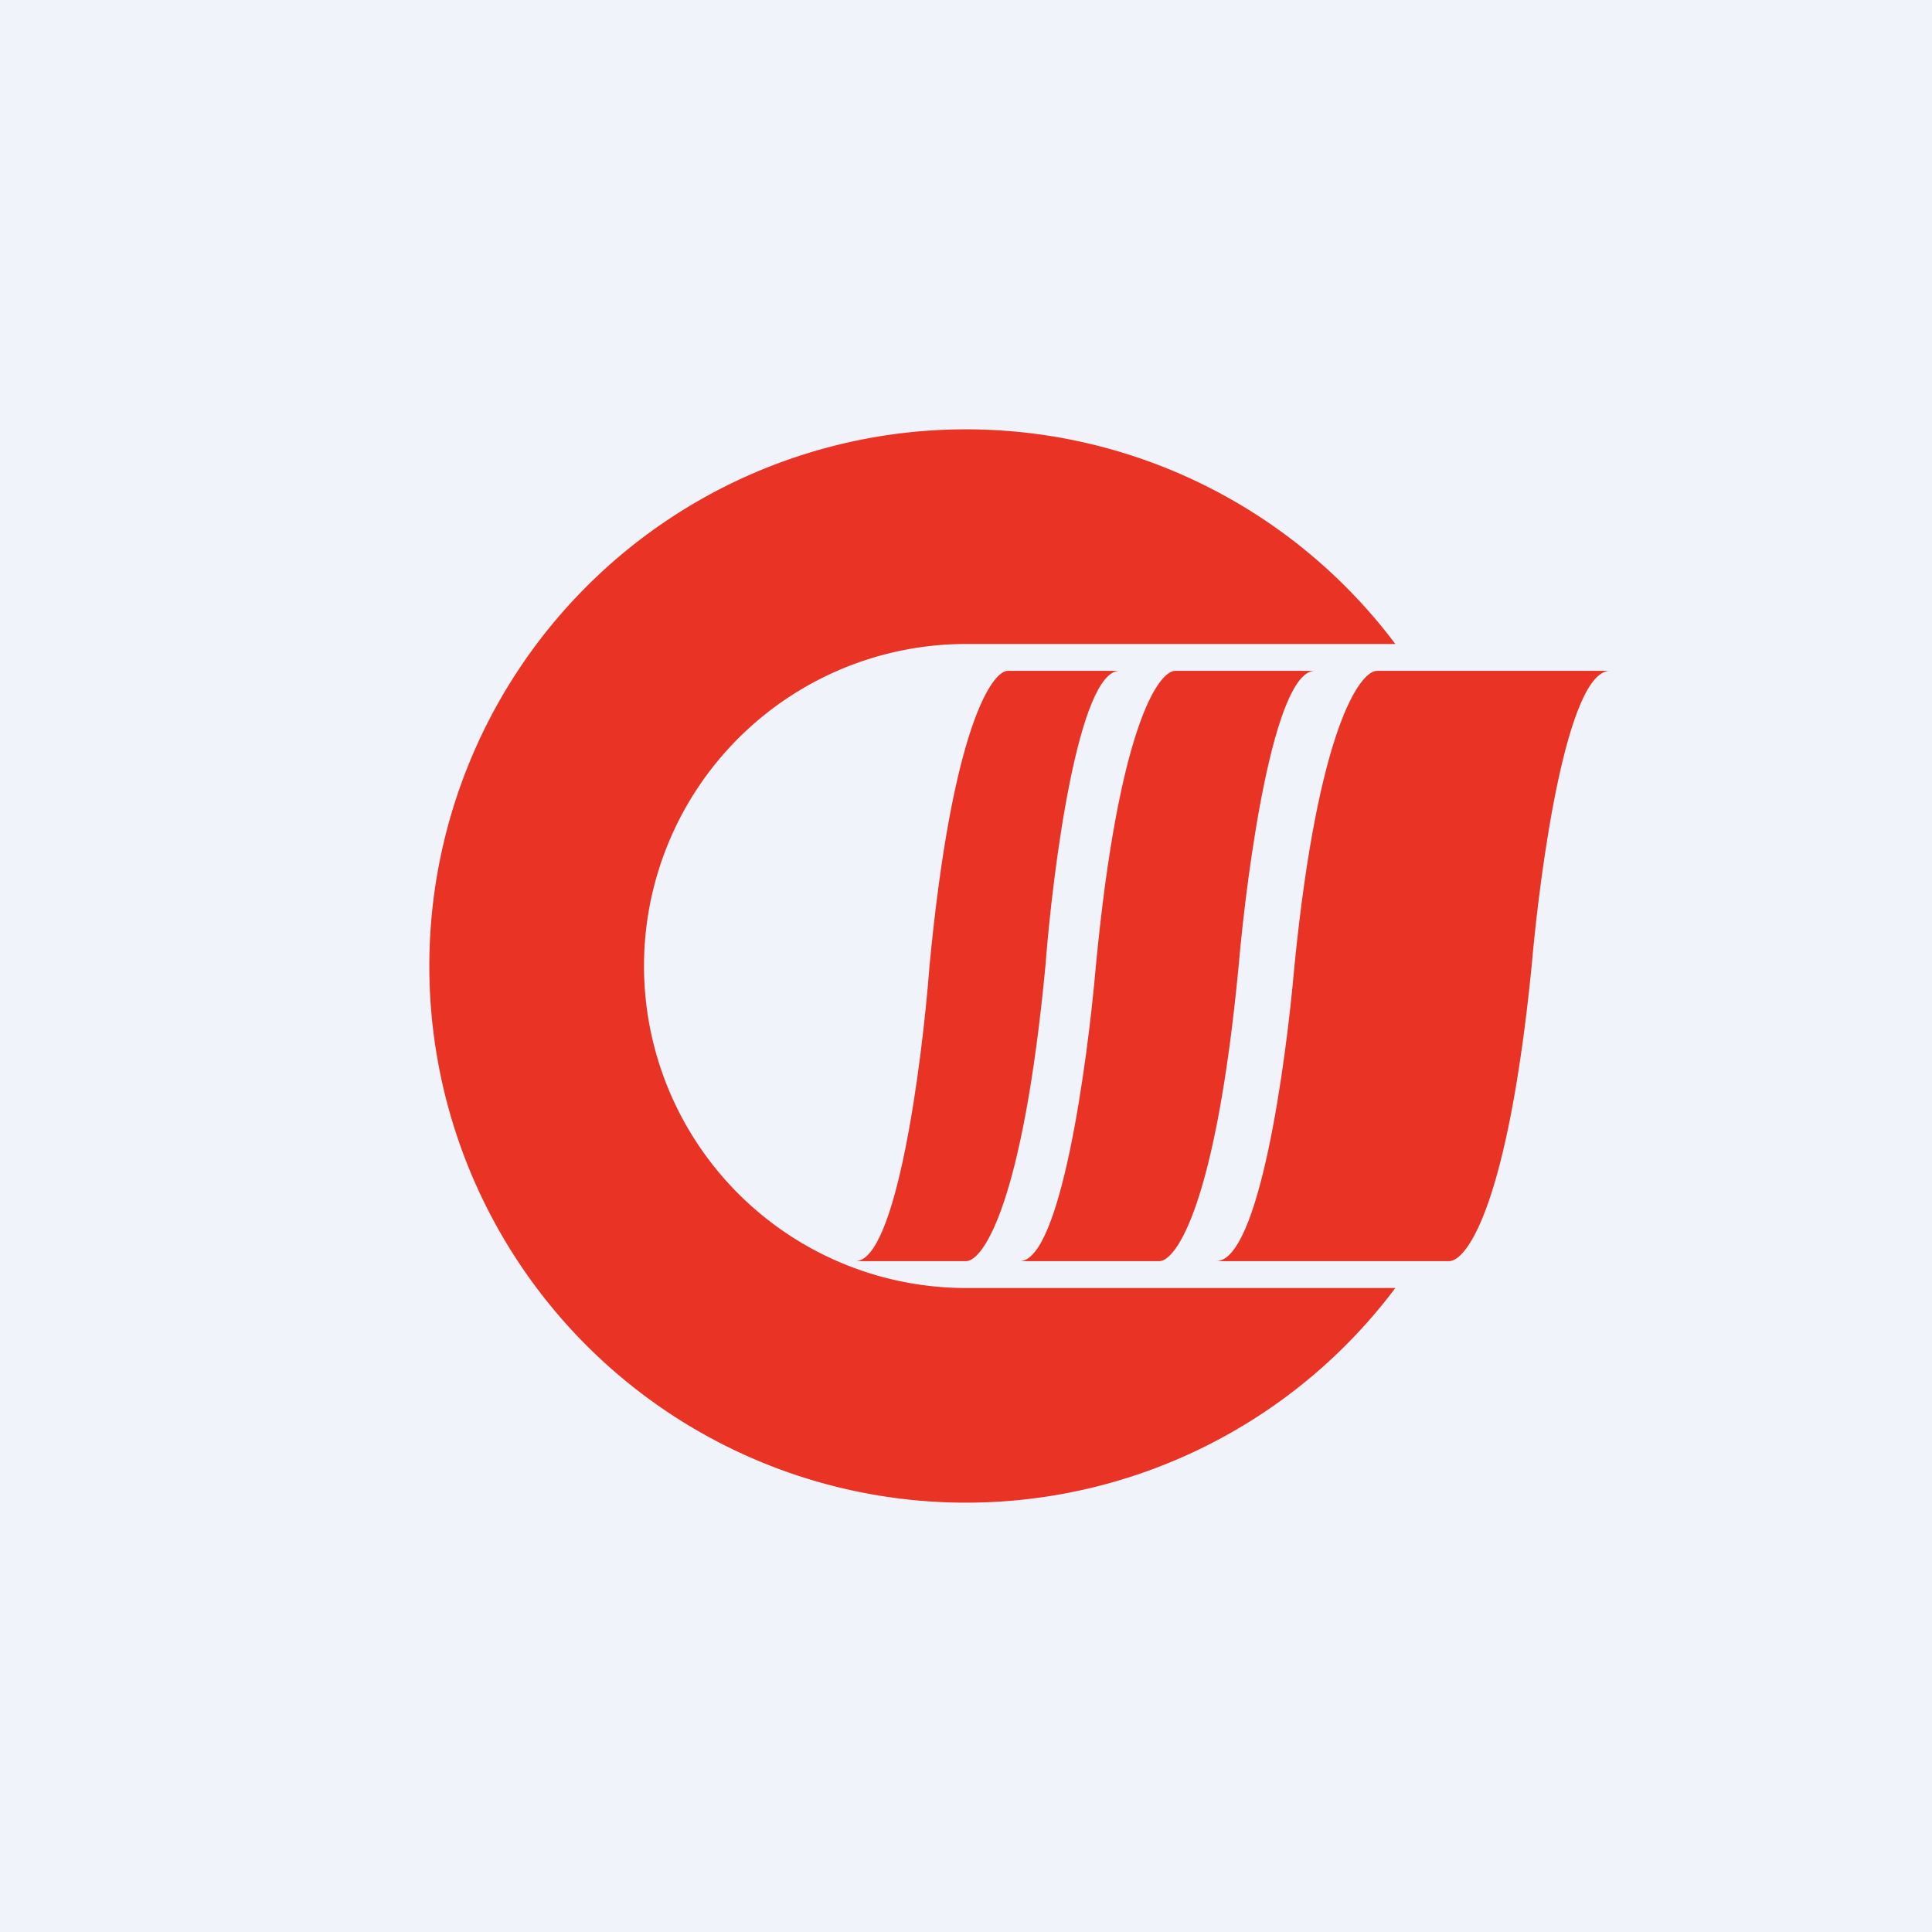 <!-- by TradingView --><svg width="18" height="18" viewBox="0 0 18 18" xmlns="http://www.w3.org/2000/svg"><path fill="#F0F3FA" d="M0 0h18v18H0z"/><path d="M13 12a5 5 0 1 1 0-6H9a3 3 0 0 0 0 6h4Z" fill="#E93324"/><path d="M15 6.25h-2.17c-.16 0-.55.54-.77 2.75-.08.92-.33 2.75-.73 2.75h2.17c.17 0 .55-.54.77-2.75.08-.92.33-2.75.73-2.75ZM12.25 6.25h-1.3c-.16 0-.53.54-.74 2.75-.08.92-.33 2.75-.71 2.75h1.3c.16 0 .53-.54.74-2.75.08-.92.33-2.75.71-2.75ZM10.42 6.25H9.39c-.15 0-.52.54-.73 2.75-.07.92-.31 2.75-.69 2.75H9c.16 0 .53-.54.74-2.75.07-.92.31-2.75.69-2.75Z" fill="#E93324"/></svg>